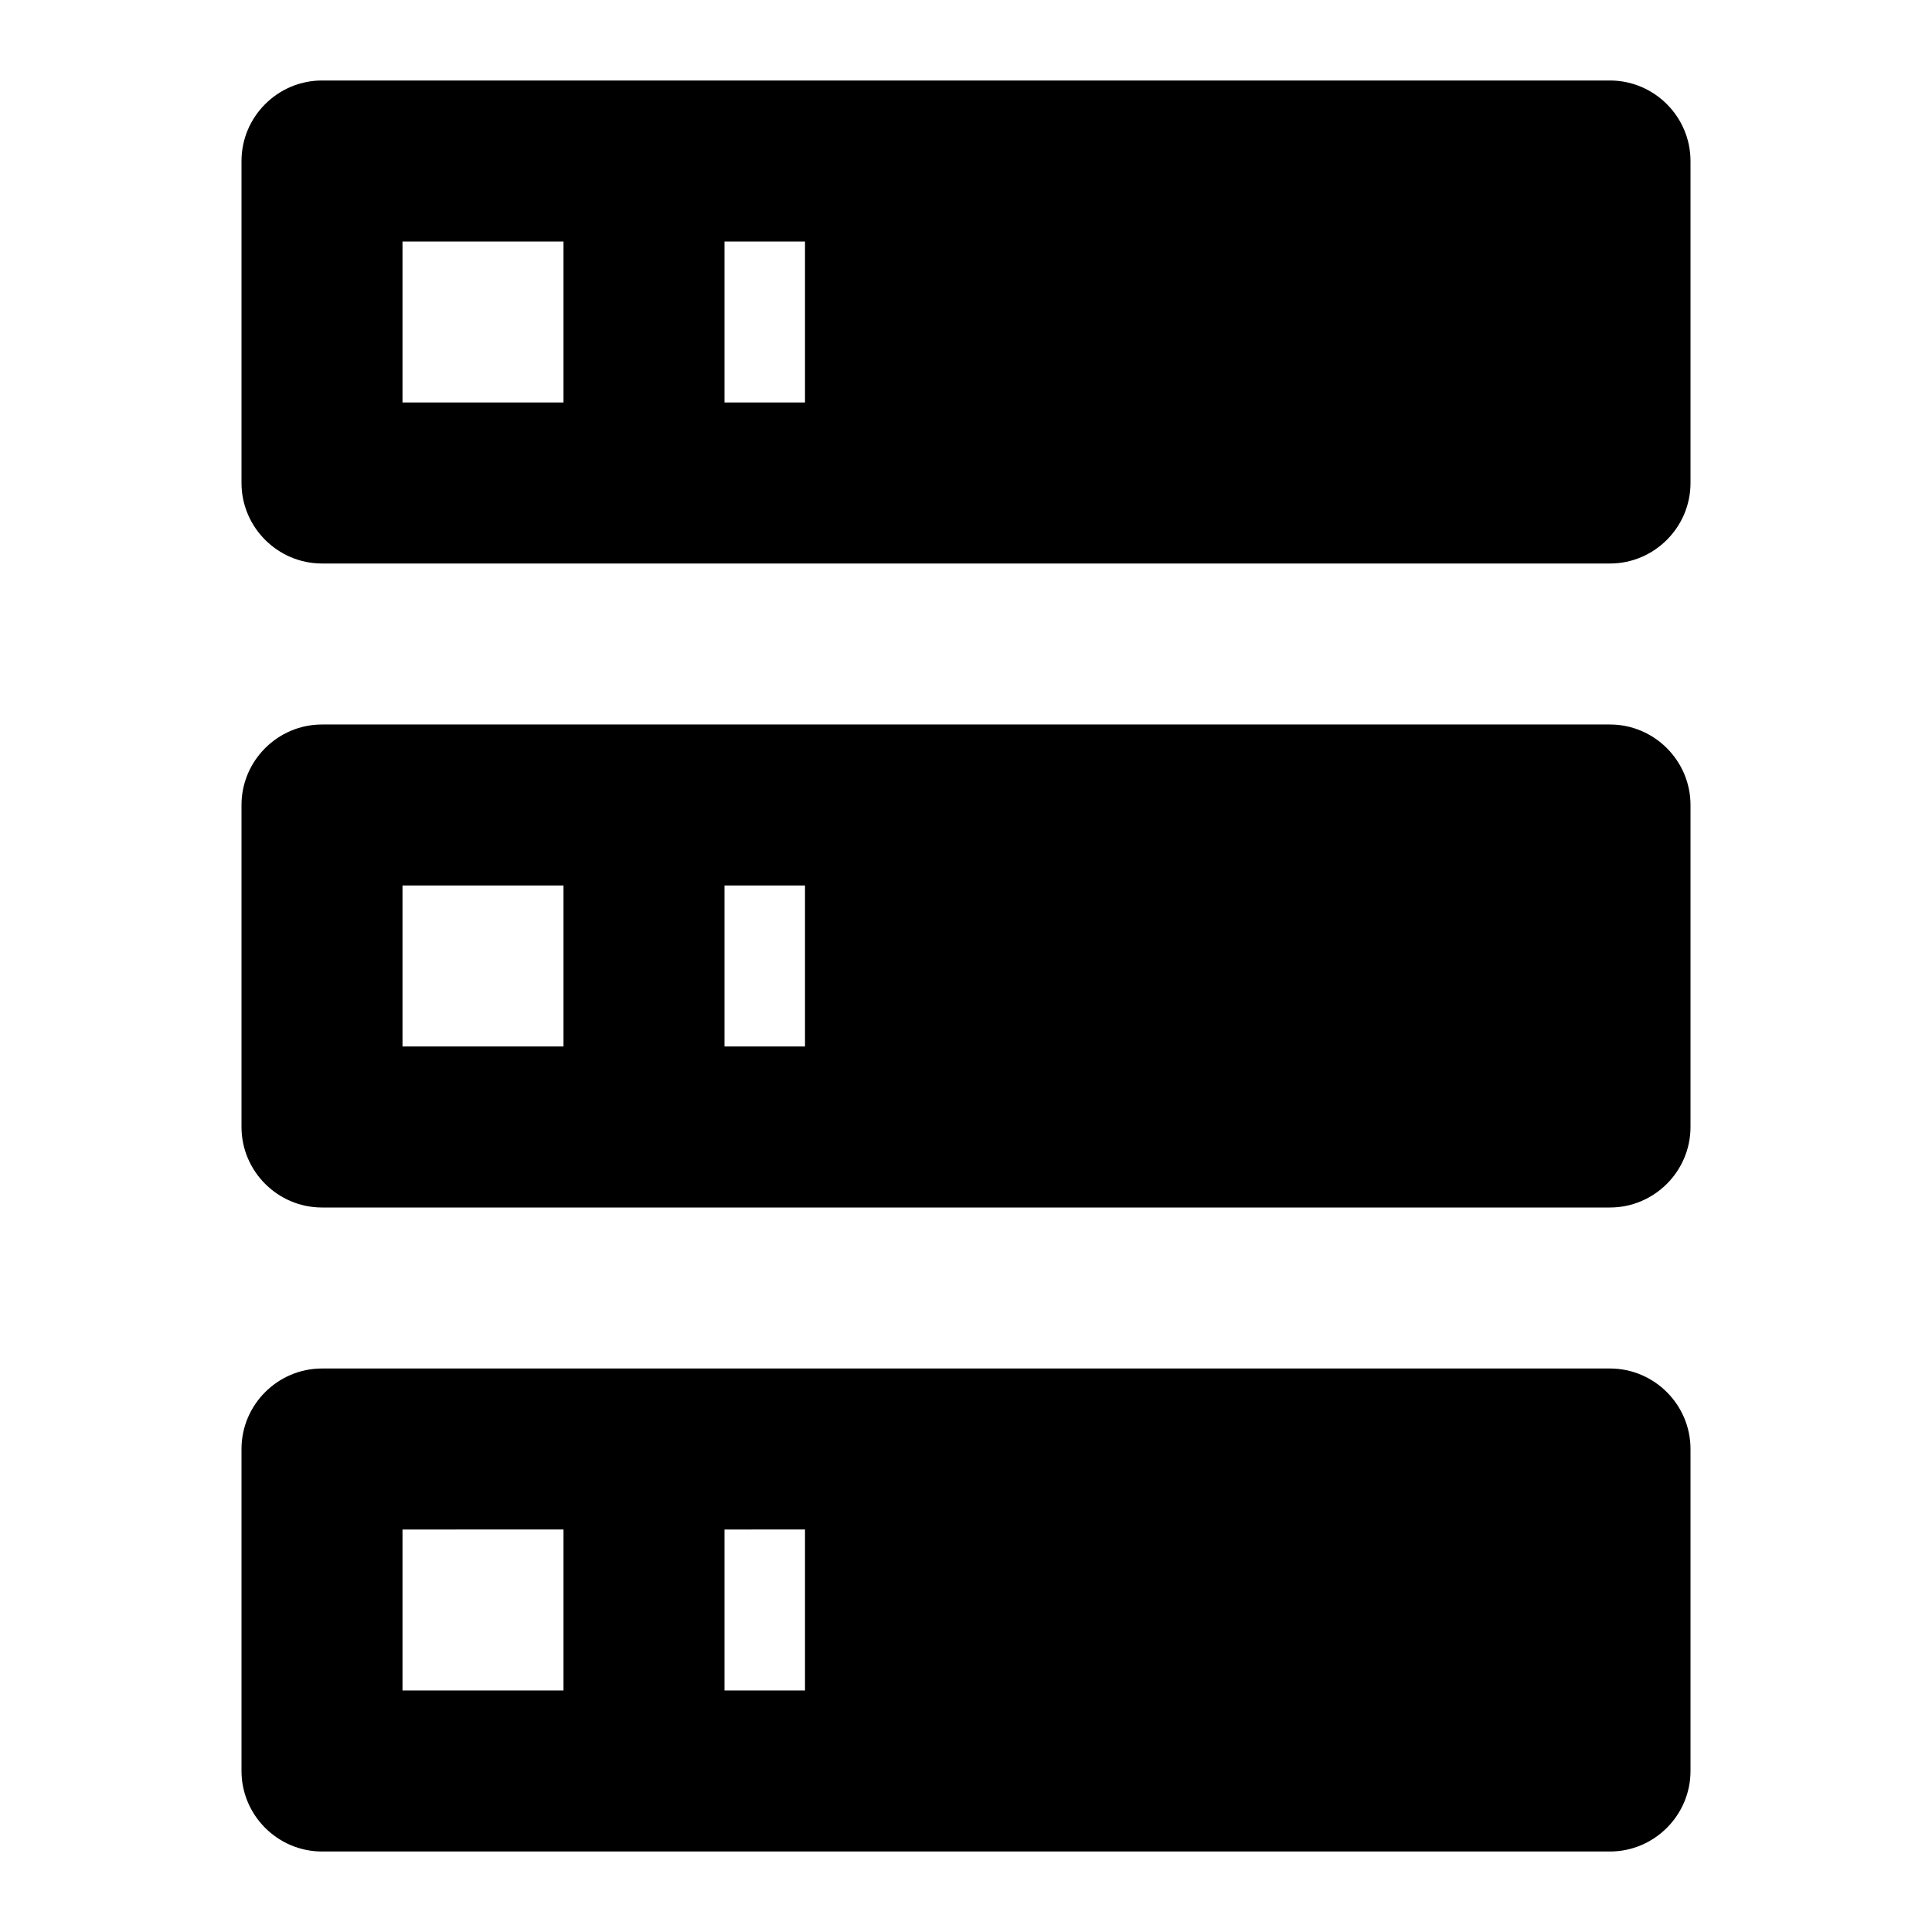 <svg xmlns="http://www.w3.org/2000/svg" viewBox="0 0 24 24"><path d="M4 1h16c.55 0 1 .45 1 1v4c0 .55-.45 1-1 1H4c-.55 0-1-.45-1-1V2c0-.55.45-1 1-1m0 8h16c.55 0 1 .45 1 1v4c0 .55-.45 1-1 1H4c-.55 0-1-.45-1-1v-4c0-.55.45-1 1-1m0 8h16c.55 0 1 .45 1 1v4c0 .55-.45 1-1 1H4c-.55 0-1-.45-1-1v-4c0-.55.45-1 1-1M9 5h1V3H9v2m0 8h1v-2H9v2m0 8h1v-2H9v2M5 3v2h2V3H5m0 8v2h2v-2H5m0 8v2h2v-2H5z"/></svg>